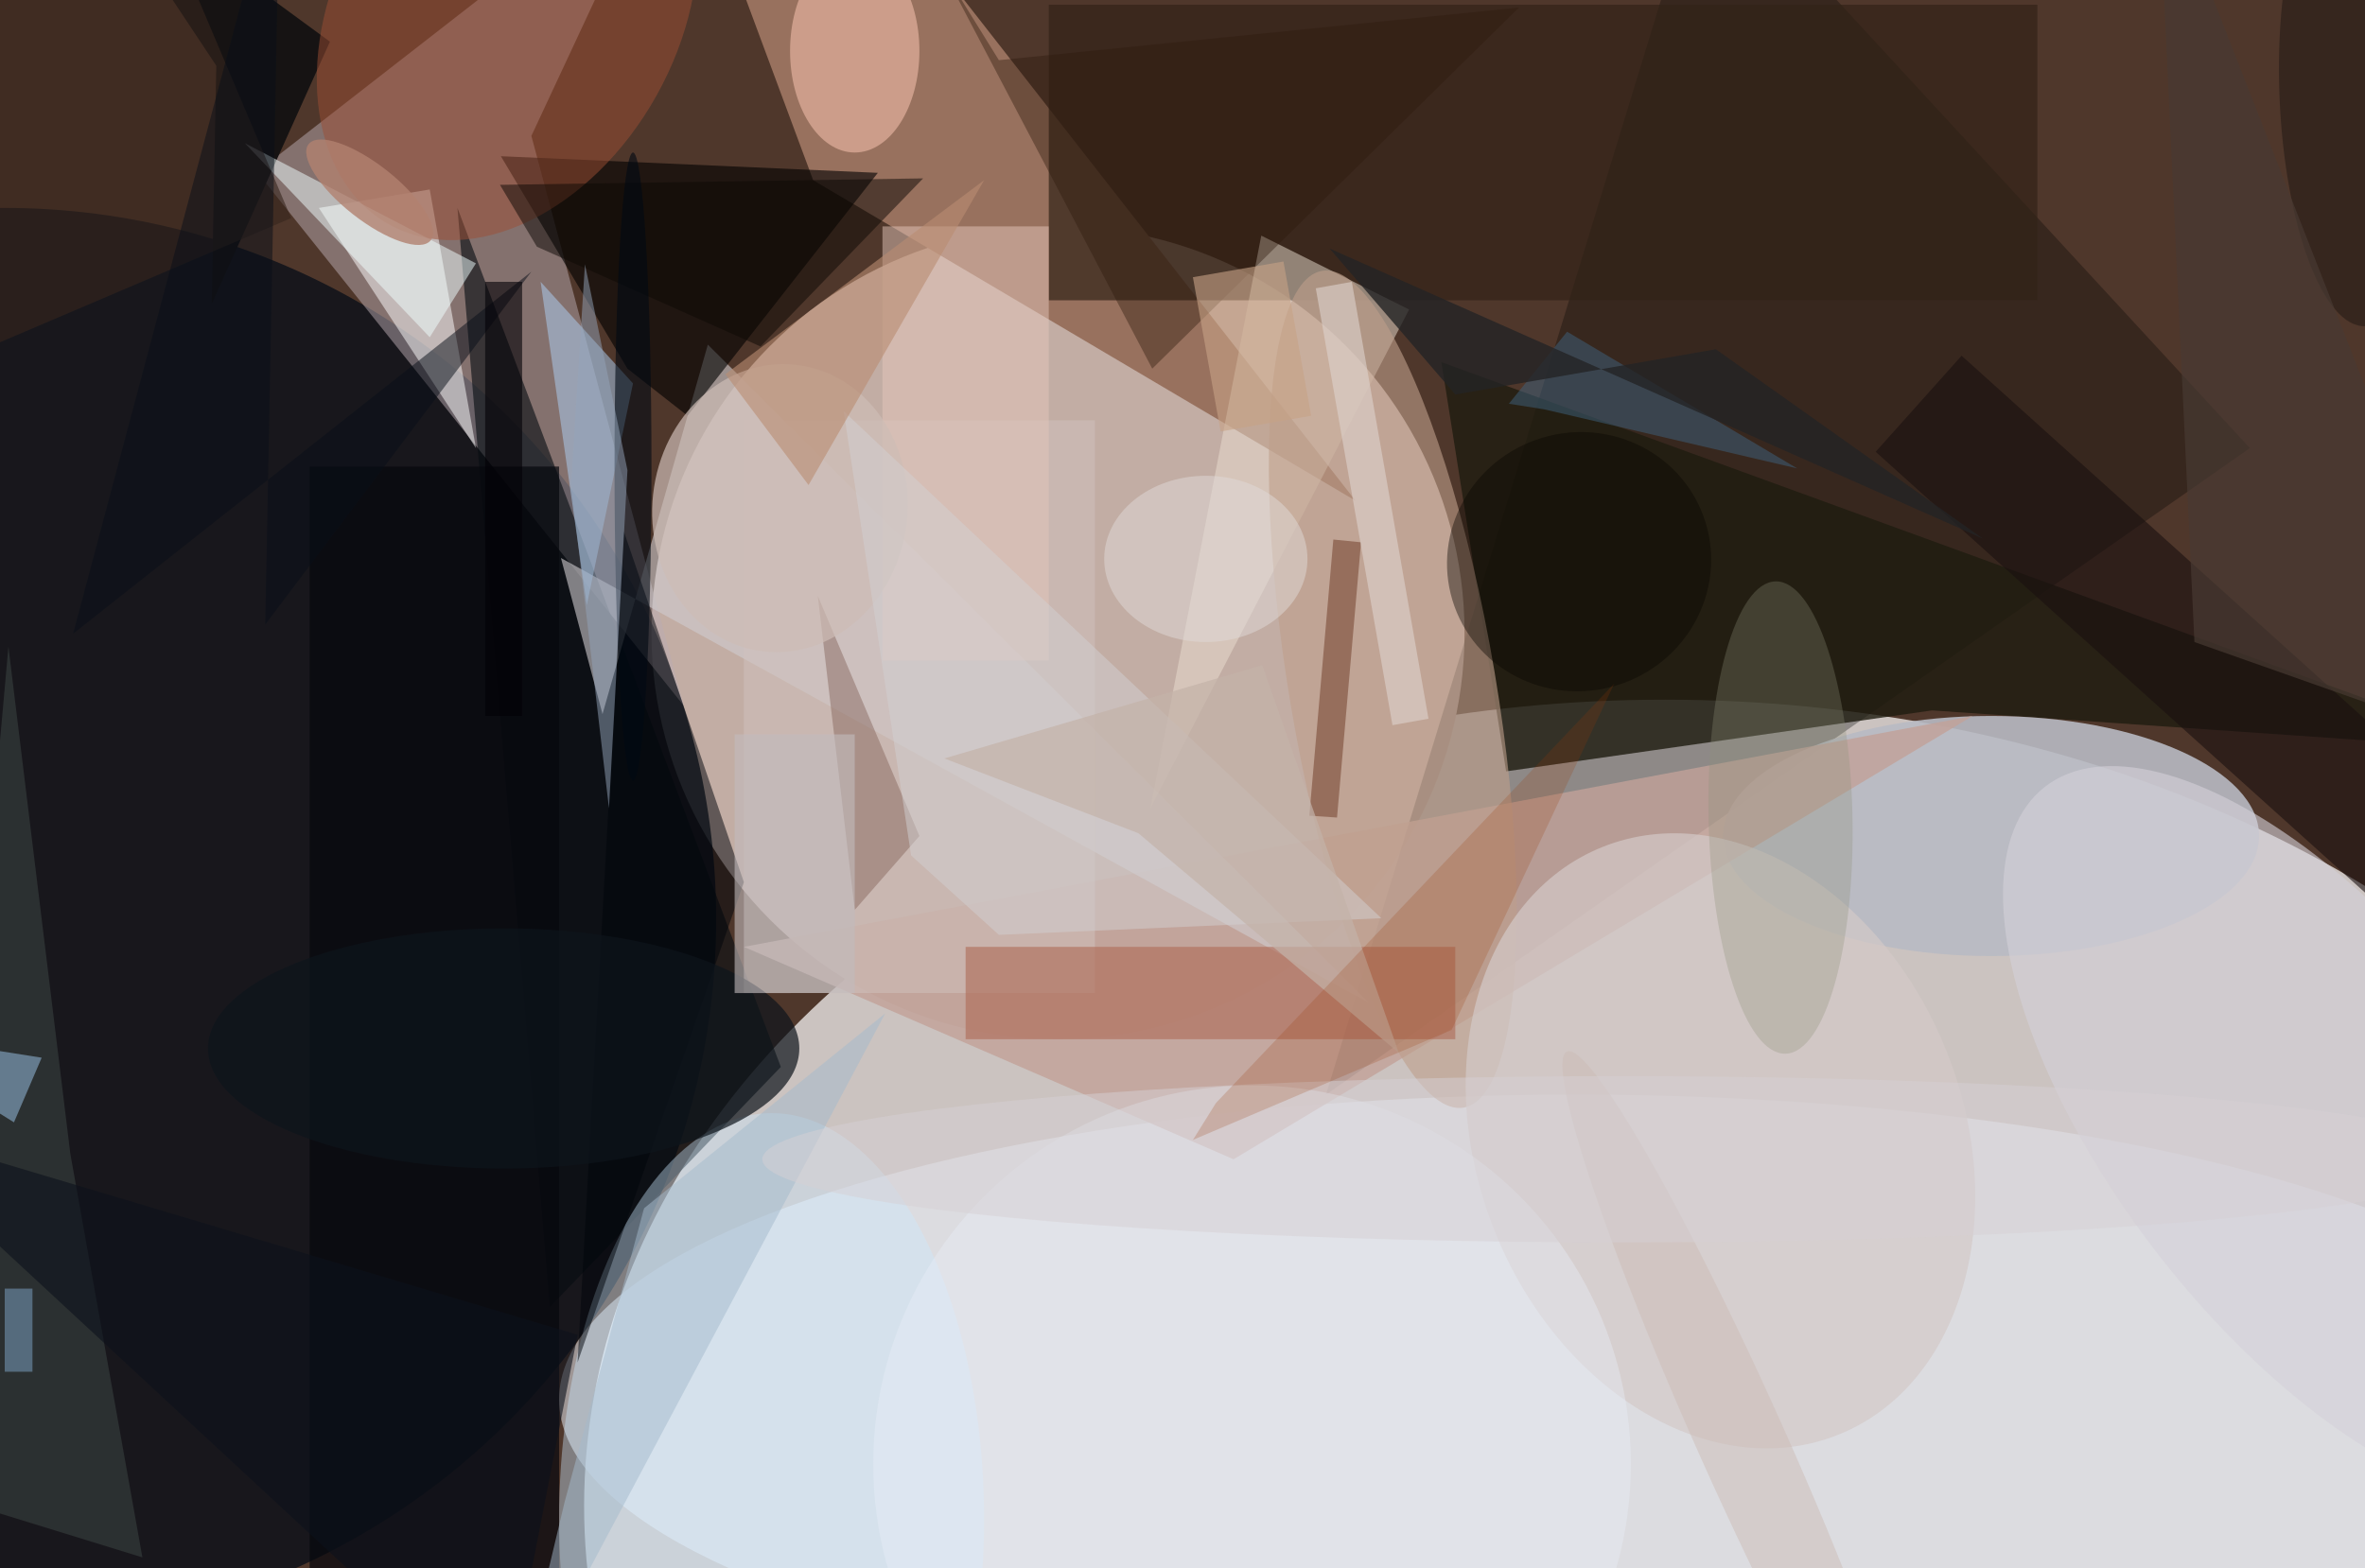 <svg xmlns="http://www.w3.org/2000/svg" viewBox="0 0 300 199"><defs/><path fill="#4f372b" d="M0 0h300v199H0z"/><g transform="translate(.6 .6) scale(1.172)"><circle r="1" fill="#fff" fill-opacity=".7" transform="rotate(-178.6 91.7 80.8) scale(118.706 88.556)"/><circle cx="114" cy="68" r="44" fill="#c2ada4"/><circle cy="99" r="77" fill="#000a16" fill-opacity=".7"/><path fill-opacity=".3" d="M184-16l59 64-100 70z"/><path fill="#bbacb2" fill-opacity=".5" d="M73.5 75.9L57 14.2 71.1-16 27.3 18.1z"/><ellipse cx="170" cy="151" fill="#eef6ff" fill-opacity=".5" rx="110" ry="33"/><path fill="#98715e" d="M74.5-16l13 35 58.7 34.7-51.1-65.4z"/><path fill="#1e1c10" fill-opacity=".8" d="M162.5 83l46.1-6.6 62.2 4.3-115.3-42z"/><path fill="#322317" fill-opacity=".7" d="M113 0h107v32H113z"/><ellipse cx="215" cy="90" fill="#b8bac3" fill-opacity=".9" rx="29" ry="13"/><path fill="#060c12" fill-opacity=".6" d="M84 115L49 22l10 119z"/><path fill="#c2a199" fill-opacity=".8" d="M133 125l-53-23 133-25z"/><path fill="#ceccce" fill-opacity=".6" d="M76.1 36.8l-11.4 40-4.5-16.9 87.5 48.2z"/><path fill="#ebdfd1" fill-opacity=".5" d="M152 33l-28 54 12-62z"/><path fill="#fff" fill-opacity=".5" d="M46 20l5 28-17-26z"/><path fill="#000101" fill-opacity=".6" d="M94.5 18.2L73.9 44.5l-6.5-5.1-13.7-23z"/><ellipse cx="83" cy="164" fill="#caeaff" fill-opacity=".4" rx="23" ry="44"/><path fill="#06080d" fill-opacity=".7" d="M33 50h27v120H33z"/><ellipse cx="92" cy="5" fill="#ffcab7" fill-opacity=".5" rx="7" ry="11"/><path fill="#aed3f7" fill-opacity=".5" d="M68 41L58 30l5 35z"/><circle r="1" fill="#be9e8b" fill-opacity=".6" transform="rotate(-9.6 516.4 -857.5) scale(11.174 45.939)"/><circle r="1" fill="#d4c9c8" fill-opacity=".7" transform="matrix(24.424 -9.819 12.786 31.806 185.7 123)"/><path fill="#161313" d="M22.4 32.4L35.2 4 7.9-16l15 22.6z"/><path fill="#d0c3bf" fill-opacity=".5" d="M80 45h38v62H80z"/><path fill="#ae6a55" fill-opacity=".6" d="M104 102h53v10h-53z"/><circle r="1" fill="#9c4f34" fill-opacity=".5" transform="matrix(12.819 -22.977 16.156 9.013 54.4 .8)"/><path fill="#00050a" fill-opacity=".5" d="M62 147l5-90 13 38z"/><ellipse cx="54" cy="113" fill="#0e141c" fill-opacity=".7" rx="32" ry="13"/><circle r="1" fill="#d4d1d9" fill-opacity=".6" transform="rotate(52.1 0 316.9) scale(47.601 21.431)"/><path fill="#4a5650" fill-opacity=".4" d="M-7.8 161.1L.4 69.5l6.7 54.9 7.8 43.7z"/><path fill="#1a100f" fill-opacity=".6" d="M264.2 104l-61.7-55.6 9.3-10.4 61.7 55.6z"/><path fill="#3f637e" fill-opacity=".5" d="M194 50.2l-24.9-14.8-6.3 7.8 3.8.6z"/><path fill="#78574c" fill-opacity=".4" d="M99 90L88 64l4 34z"/><path fill="#e4c7bb" fill-opacity=".5" d="M95 24h18v47H95z"/><circle cx="135" cy="158" r="41" fill="#e9eff9" fill-opacity=".4"/><circle r="1" fill="#cdbcb5" fill-opacity=".7" transform="matrix(-13.72 -1.518 1.717 -15.519 83.9 54.5)"/><path fill="#2d1b0e" fill-opacity=".4" d="M163.9.3L107.6 6l-6.2-10 22.8 43.4z"/><path fill="azure" fill-opacity=".5" d="M26 15l25 13-5 8z"/><path fill="#6c3825" fill-opacity=".5" d="M144.2 88l-3-.2 2.6-29.9 3 .3z"/><path fill="#36261d" fill-opacity=".6" d="M31 23.1L-5.8 38.8-21 2.8l36.8-15.6z"/><path fill="#d2d1d2" fill-opacity=".5" d="M107.6 100.7l-9.5-8.6L90.8 44 149 98.9z"/><circle r="1" fill="#8d9079" fill-opacity=".3" transform="matrix(7.788 -.163 .534 25.568 192.2 88)"/><path fill="#b98d72" fill-opacity=".6" d="M78 40l28-21-19 33z"/><path fill="#a4bacc" fill-opacity=".5" d="M95.3 109.2l-26.1 21.1-8.6 31.8-5.3 22.3z"/><path fill="#090f18" fill-opacity=".5" d="M29.8-16l-1.6 83.1L57 28.9 7.4 68.1z"/><circle r="1" fill="#090500" fill-opacity=".4" transform="matrix(-4.72 -13.175 13.492 -4.834 170.4 60.3)"/><path fill="#0d0904" fill-opacity=".5" d="M81.8 37l17.6-18.2-45.8.7 4 6.7z"/><ellipse cx="68" cy="50" fill="#000913" fill-opacity=".6" rx="2" ry="34"/><path fill="#ddd2cd" fill-opacity=".6" d="M141.9 30.7l3.9-.7 8.3 47.3-3.9.7z"/><path fill="#8badcb" fill-opacity=".6" d="M4 114l-19-3 16 10z"/><ellipse cx="130" cy="60" fill="#e0dbd8" fill-opacity=".5" rx="11" ry="9"/><path fill="#0d111b" fill-opacity=".6" d="M-15 121l69 64 8-41z"/><circle r="1" fill="#1f1712" fill-opacity=".5" transform="matrix(.994 25.204 -8.293 .327 254.5 9.6)"/><path fill="#c6a285" fill-opacity=".6" d="M131.6 46.2l-3-16.7 9.8-1.7 3 16.7z"/><path fill="#94a5bb" fill-opacity=".5" d="M67.4 50.4l-2 36.6-4.1-35.1 1.5-23.8z"/><path fill="#242425" fill-opacity=".8" d="M157 42.2l-13.6-15.8 70.7 31.4-28.9-20.5z"/><circle r="1" fill="#cdbdb6" fill-opacity=".5" transform="matrix(4.328 -1.937 18.918 42.265 188 155.6)"/><path fill="#c1babd" fill-opacity=".6" d="M79 79h13v28H79z"/><path fill="#020005" fill-opacity=".6" d="M52 30h4v47h-4z"/><ellipse cx="175" cy="125" fill="#d7d1d4" fill-opacity=".5" rx="93" ry="9"/><path fill="#483a32" fill-opacity=".7" d="M271 81l-34-12-4-85z"/><circle r="1" fill="#b18170" fill-opacity=".8" transform="matrix(6.611 5.202 -1.853 2.354 39.5 20.3)"/><path fill="#c4b2a9" fill-opacity=".7" d="M101.7 81.6l21 8.1 28.2 23.8-14.8-42z"/><path fill="#993705" fill-opacity=".2" d="M131.1 118.9l43.1-45.4-17.6 37.5-28 11.9z"/><path fill="#7293af" fill-opacity=".6" d="M0 139h3v9H0z"/></g></svg>